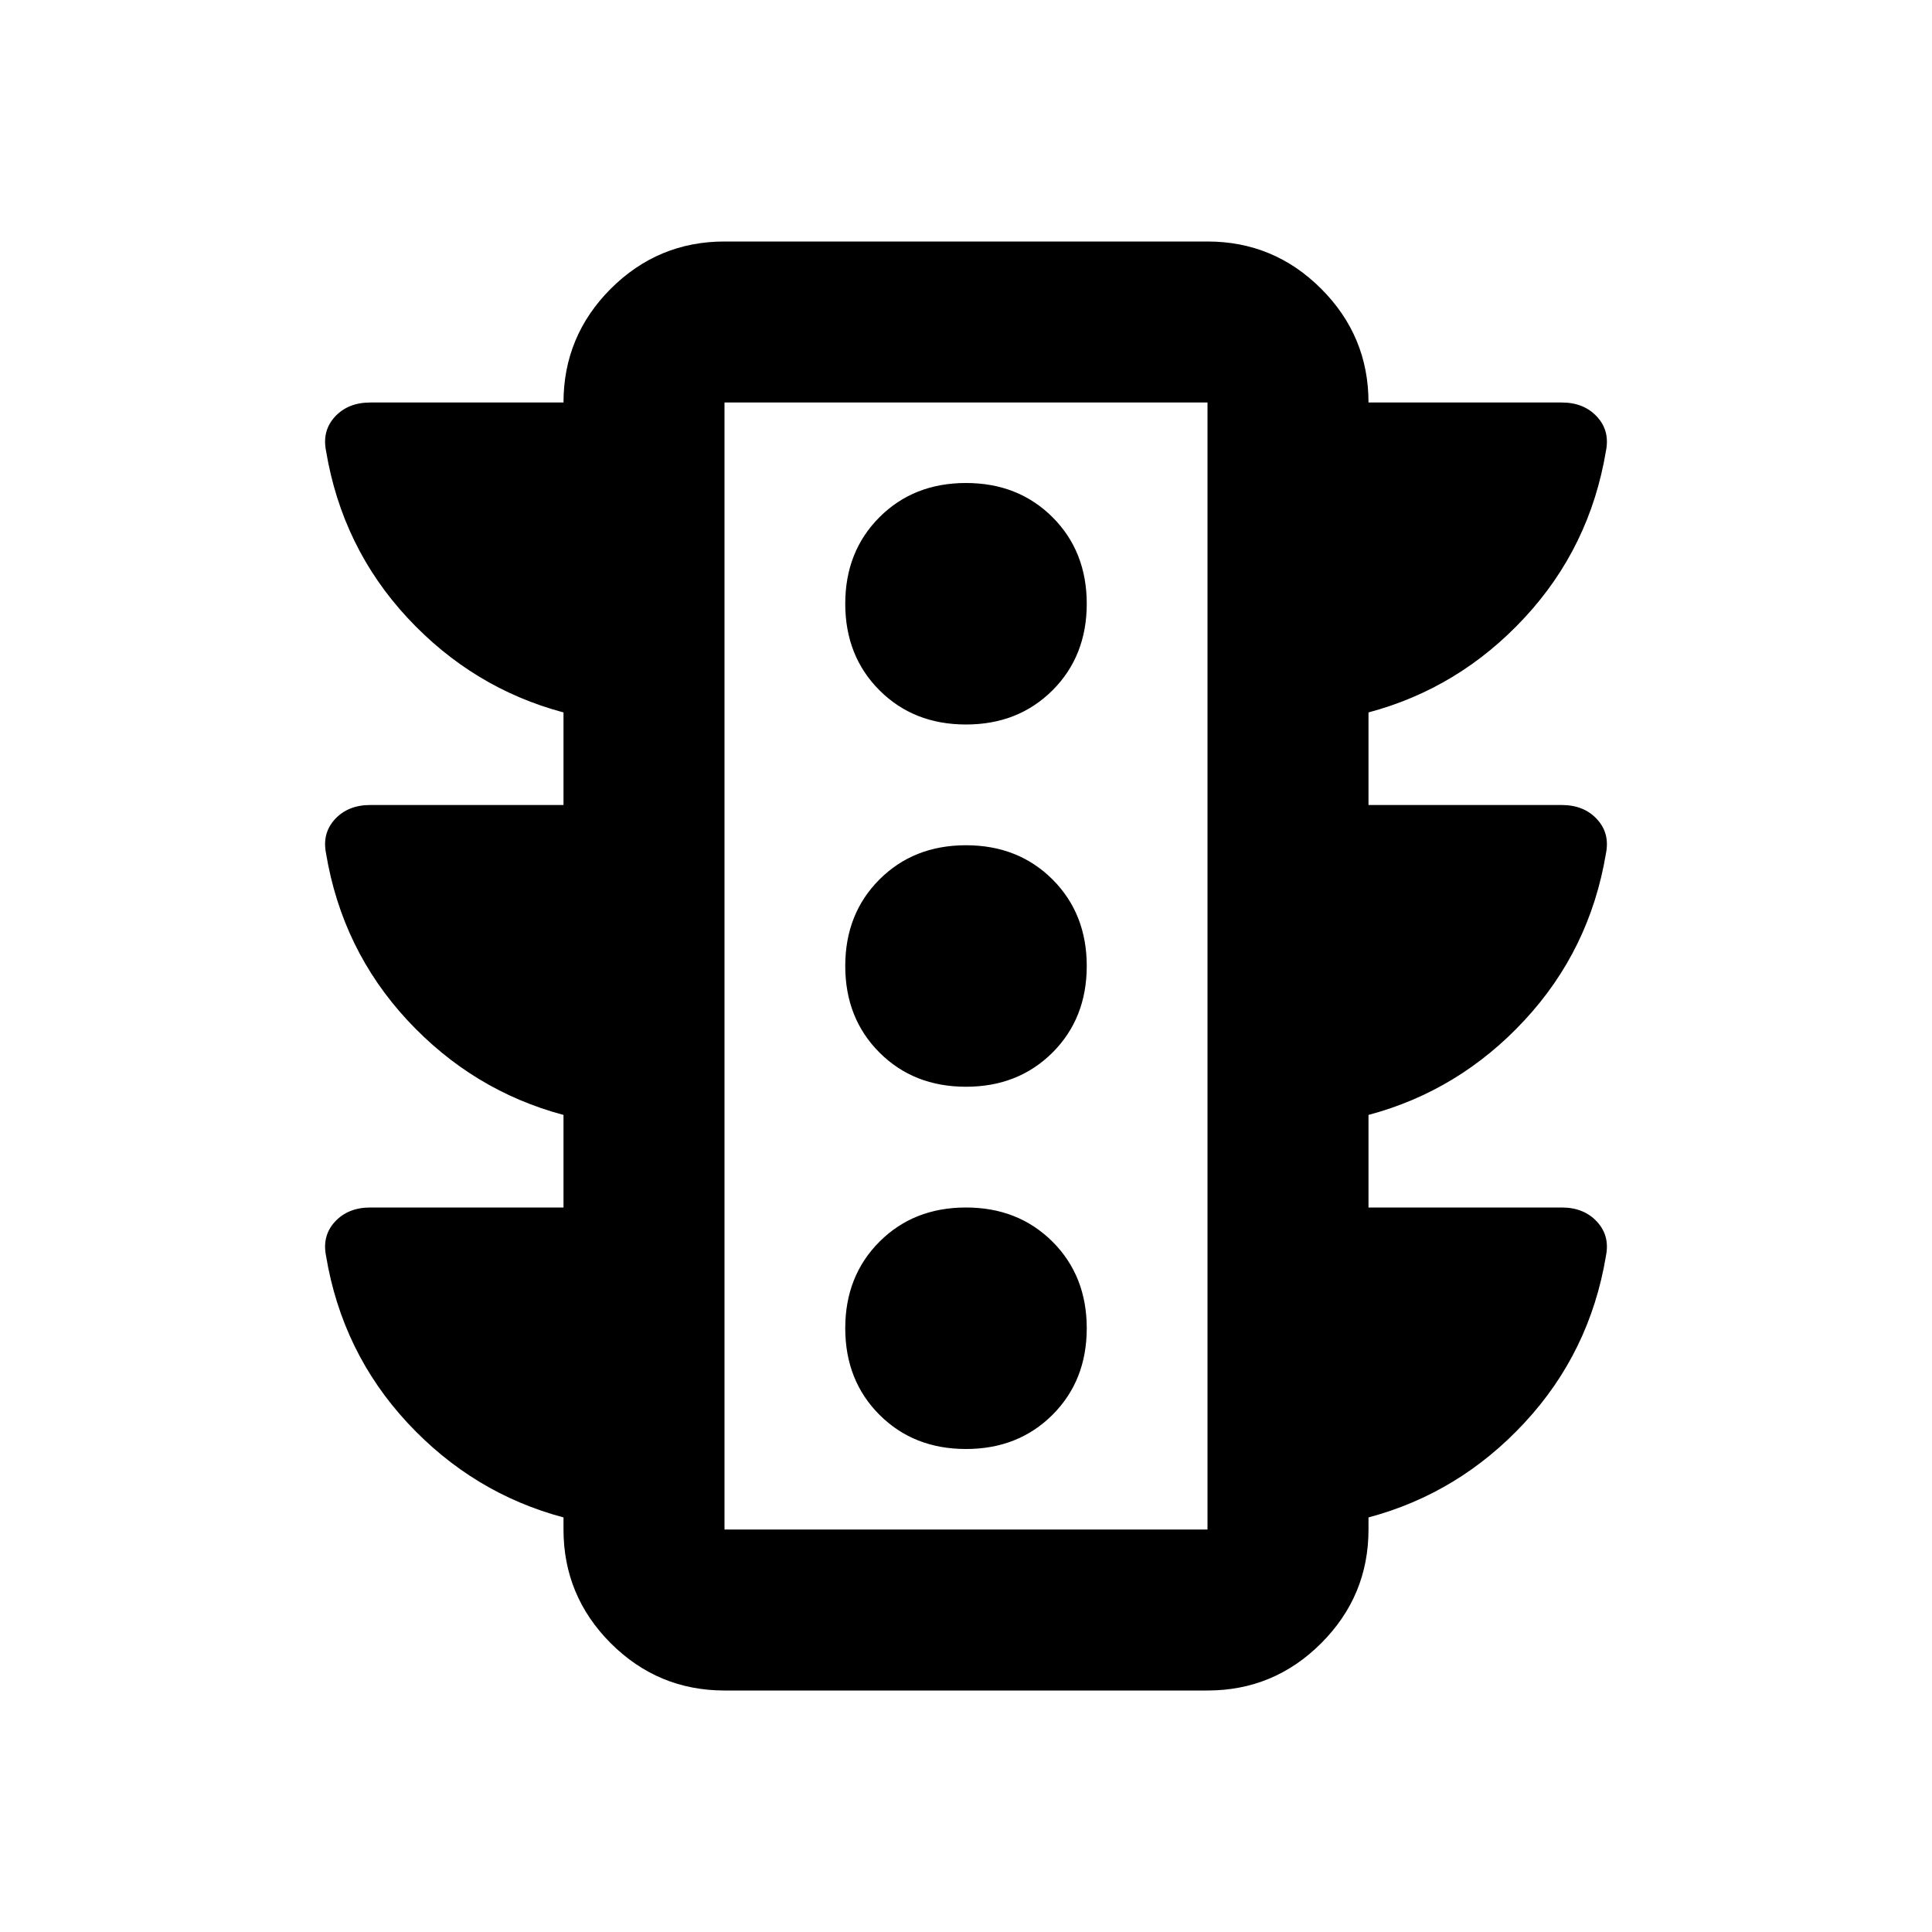 <svg width="24" height="24" viewBox="0 0 24 24" fill="none" xmlns="http://www.w3.org/2000/svg">
<g clip-path="url(#clip0_24_1194)">
<path d="M12 18C12.433 18 12.791 17.858 13.075 17.575C13.358 17.292 13.5 16.933 13.5 16.5C13.5 16.067 13.358 15.708 13.075 15.425C12.791 15.142 12.433 15 12 15C11.566 15 11.208 15.142 10.925 15.425C10.642 15.708 10.5 16.067 10.5 16.5C10.5 16.933 10.642 17.292 10.925 17.575C11.208 17.858 11.566 18 12 18ZM12 13.5C12.433 13.5 12.791 13.358 13.075 13.075C13.358 12.792 13.5 12.433 13.5 12C13.5 11.567 13.358 11.208 13.075 10.925C12.791 10.642 12.433 10.5 12 10.5C11.566 10.5 11.208 10.642 10.925 10.925C10.642 11.208 10.5 11.567 10.5 12C10.5 12.433 10.642 12.792 10.925 13.075C11.208 13.358 11.566 13.5 12 13.5ZM12 9C12.433 9 12.791 8.858 13.075 8.575C13.358 8.292 13.5 7.933 13.5 7.5C13.5 7.067 13.358 6.708 13.075 6.425C12.791 6.142 12.433 6 12 6C11.566 6 11.208 6.142 10.925 6.425C10.642 6.708 10.5 7.067 10.5 7.5C10.5 7.933 10.642 8.292 10.925 8.575C11.208 8.858 11.566 9 12 9ZM9 21C8.45 21 7.979 20.804 7.587 20.413C7.196 20.021 7 19.55 7 19V18.85C6.25 18.65 5.604 18.258 5.062 17.675C4.521 17.092 4.183 16.4 4.05 15.6C4.017 15.433 4.054 15.292 4.162 15.175C4.271 15.058 4.417 15 4.6 15H7V13.85C6.25 13.65 5.604 13.258 5.062 12.675C4.521 12.092 4.183 11.4 4.05 10.6C4.017 10.433 4.054 10.292 4.162 10.175C4.271 10.058 4.417 10 4.6 10H7V8.85C6.25 8.65 5.604 8.258 5.062 7.675C4.521 7.092 4.183 6.4 4.05 5.6C4.017 5.433 4.054 5.292 4.162 5.175C4.271 5.058 4.417 5 4.6 5H7C7 4.45 7.196 3.979 7.587 3.587C7.979 3.196 8.45 3 9 3H15C15.55 3 16.021 3.196 16.412 3.587C16.804 3.979 17 4.45 17 5H19.4C19.583 5 19.729 5.058 19.837 5.175C19.946 5.292 19.983 5.433 19.95 5.6C19.817 6.4 19.479 7.092 18.937 7.675C18.396 8.258 17.75 8.65 17 8.85V10H19.4C19.583 10 19.729 10.058 19.837 10.175C19.946 10.292 19.983 10.433 19.95 10.6C19.817 11.4 19.479 12.092 18.937 12.675C18.396 13.258 17.75 13.65 17 13.85V15H19.4C19.583 15 19.729 15.058 19.837 15.175C19.946 15.292 19.983 15.433 19.95 15.6C19.817 16.4 19.479 17.092 18.937 17.675C18.396 18.258 17.75 18.65 17 18.85V19C17 19.55 16.804 20.021 16.412 20.413C16.021 20.804 15.55 21 15 21H9ZM9 19H15V5H9V19Z" fill="currentColor"/>
</g>
<defs>
<clipPath id="clip0_24_1194">
<rect width="24" height="24" fill="white"/>
</clipPath>
</defs>
</svg>
